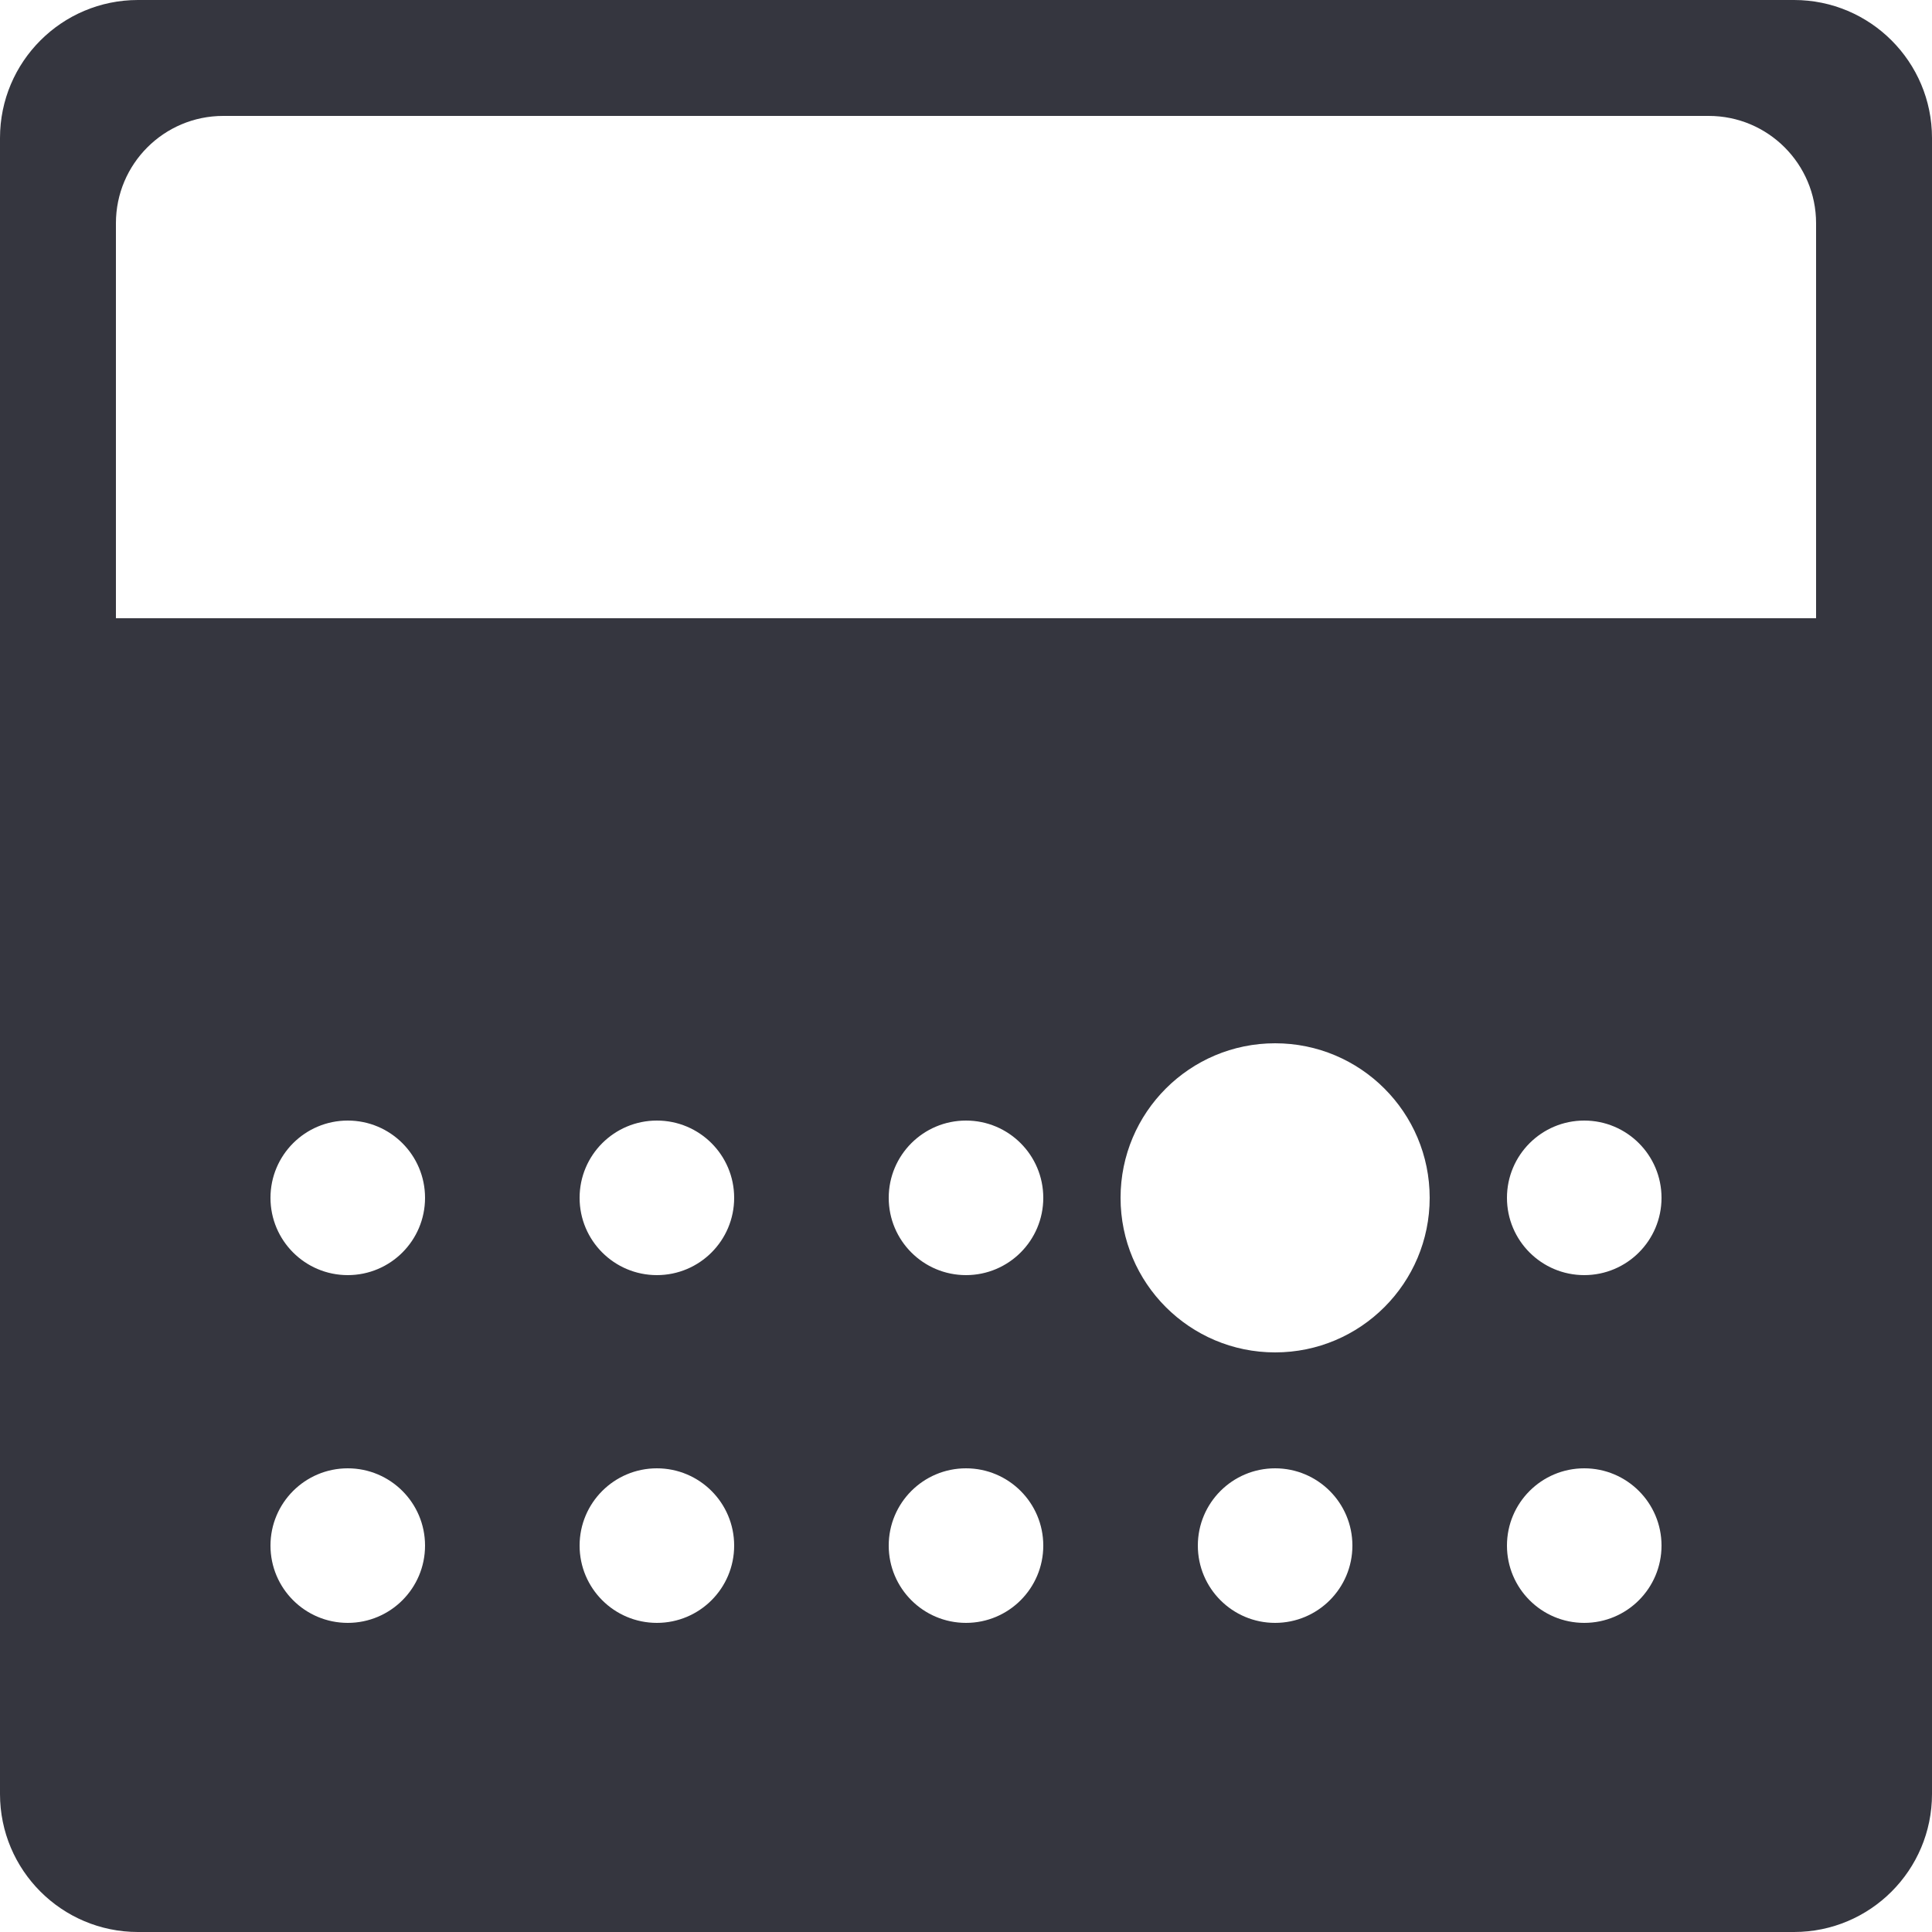<svg width="63" height="63" viewBox="0 0 63 63" fill="none" xmlns="http://www.w3.org/2000/svg">
<path fill-rule="evenodd" clip-rule="evenodd" d="M4.5 0C2.015 0 0 2.015 0 4.5V58.5C0 60.985 2.015 63 4.5 63H58.5C60.985 63 63 60.985 63 58.5V4.5C63 2.015 60.985 0 58.5 0H4.5ZM59.22 20.16H3.78V7.28C3.78 5.347 5.347 3.78 7.28 3.78H55.72C57.653 3.78 59.22 5.347 59.22 7.28V20.16ZM11.34 41.58C12.732 41.58 13.86 40.452 13.86 39.06C13.86 37.668 12.732 36.54 11.34 36.54C9.948 36.54 8.82 37.668 8.82 39.06C8.82 40.452 9.948 41.58 11.34 41.58ZM23.94 39.06C23.94 40.452 22.812 41.58 21.42 41.58C20.028 41.58 18.9 40.452 18.9 39.06C18.9 37.668 20.028 36.54 21.42 36.54C22.812 36.54 23.94 37.668 23.94 39.06ZM31.5 41.58C32.892 41.58 34.02 40.452 34.02 39.06C34.02 37.668 32.892 36.54 31.5 36.54C30.108 36.54 28.98 37.668 28.98 39.06C28.98 40.452 30.108 41.58 31.5 41.58ZM54.18 39.06C54.18 40.452 53.052 41.58 51.66 41.58C50.268 41.58 49.14 40.452 49.14 39.06C49.14 37.668 50.268 36.54 51.66 36.54C53.052 36.54 54.18 37.668 54.18 39.06ZM11.34 52.92C12.732 52.92 13.86 51.792 13.86 50.4C13.86 49.008 12.732 47.88 11.34 47.88C9.948 47.88 8.82 49.008 8.82 50.4C8.82 51.792 9.948 52.92 11.34 52.92ZM23.94 50.4C23.94 51.792 22.812 52.92 21.42 52.92C20.028 52.92 18.9 51.792 18.9 50.4C18.9 49.008 20.028 47.88 21.42 47.88C22.812 47.88 23.94 49.008 23.94 50.4ZM31.5 52.92C32.892 52.92 34.02 51.792 34.02 50.4C34.02 49.008 32.892 47.88 31.5 47.88C30.108 47.88 28.98 49.008 28.98 50.4C28.98 51.792 30.108 52.92 31.5 52.92ZM44.1 50.4C44.1 51.792 42.972 52.92 41.58 52.92C40.188 52.92 39.06 51.792 39.06 50.4C39.06 49.008 40.188 47.88 41.58 47.88C42.972 47.88 44.1 49.008 44.1 50.4ZM41.58 44.1C44.364 44.1 46.62 41.843 46.62 39.06C46.62 36.276 44.364 34.02 41.58 34.02C38.797 34.02 36.54 36.276 36.54 39.06C36.54 41.843 38.797 44.1 41.58 44.1ZM54.18 50.4C54.18 51.792 53.052 52.92 51.66 52.92C50.268 52.92 49.14 51.792 49.14 50.4C49.14 49.008 50.268 47.88 51.66 47.88C53.052 47.88 54.18 49.008 54.18 50.4Z" fill="#35363F"/>
</svg>
